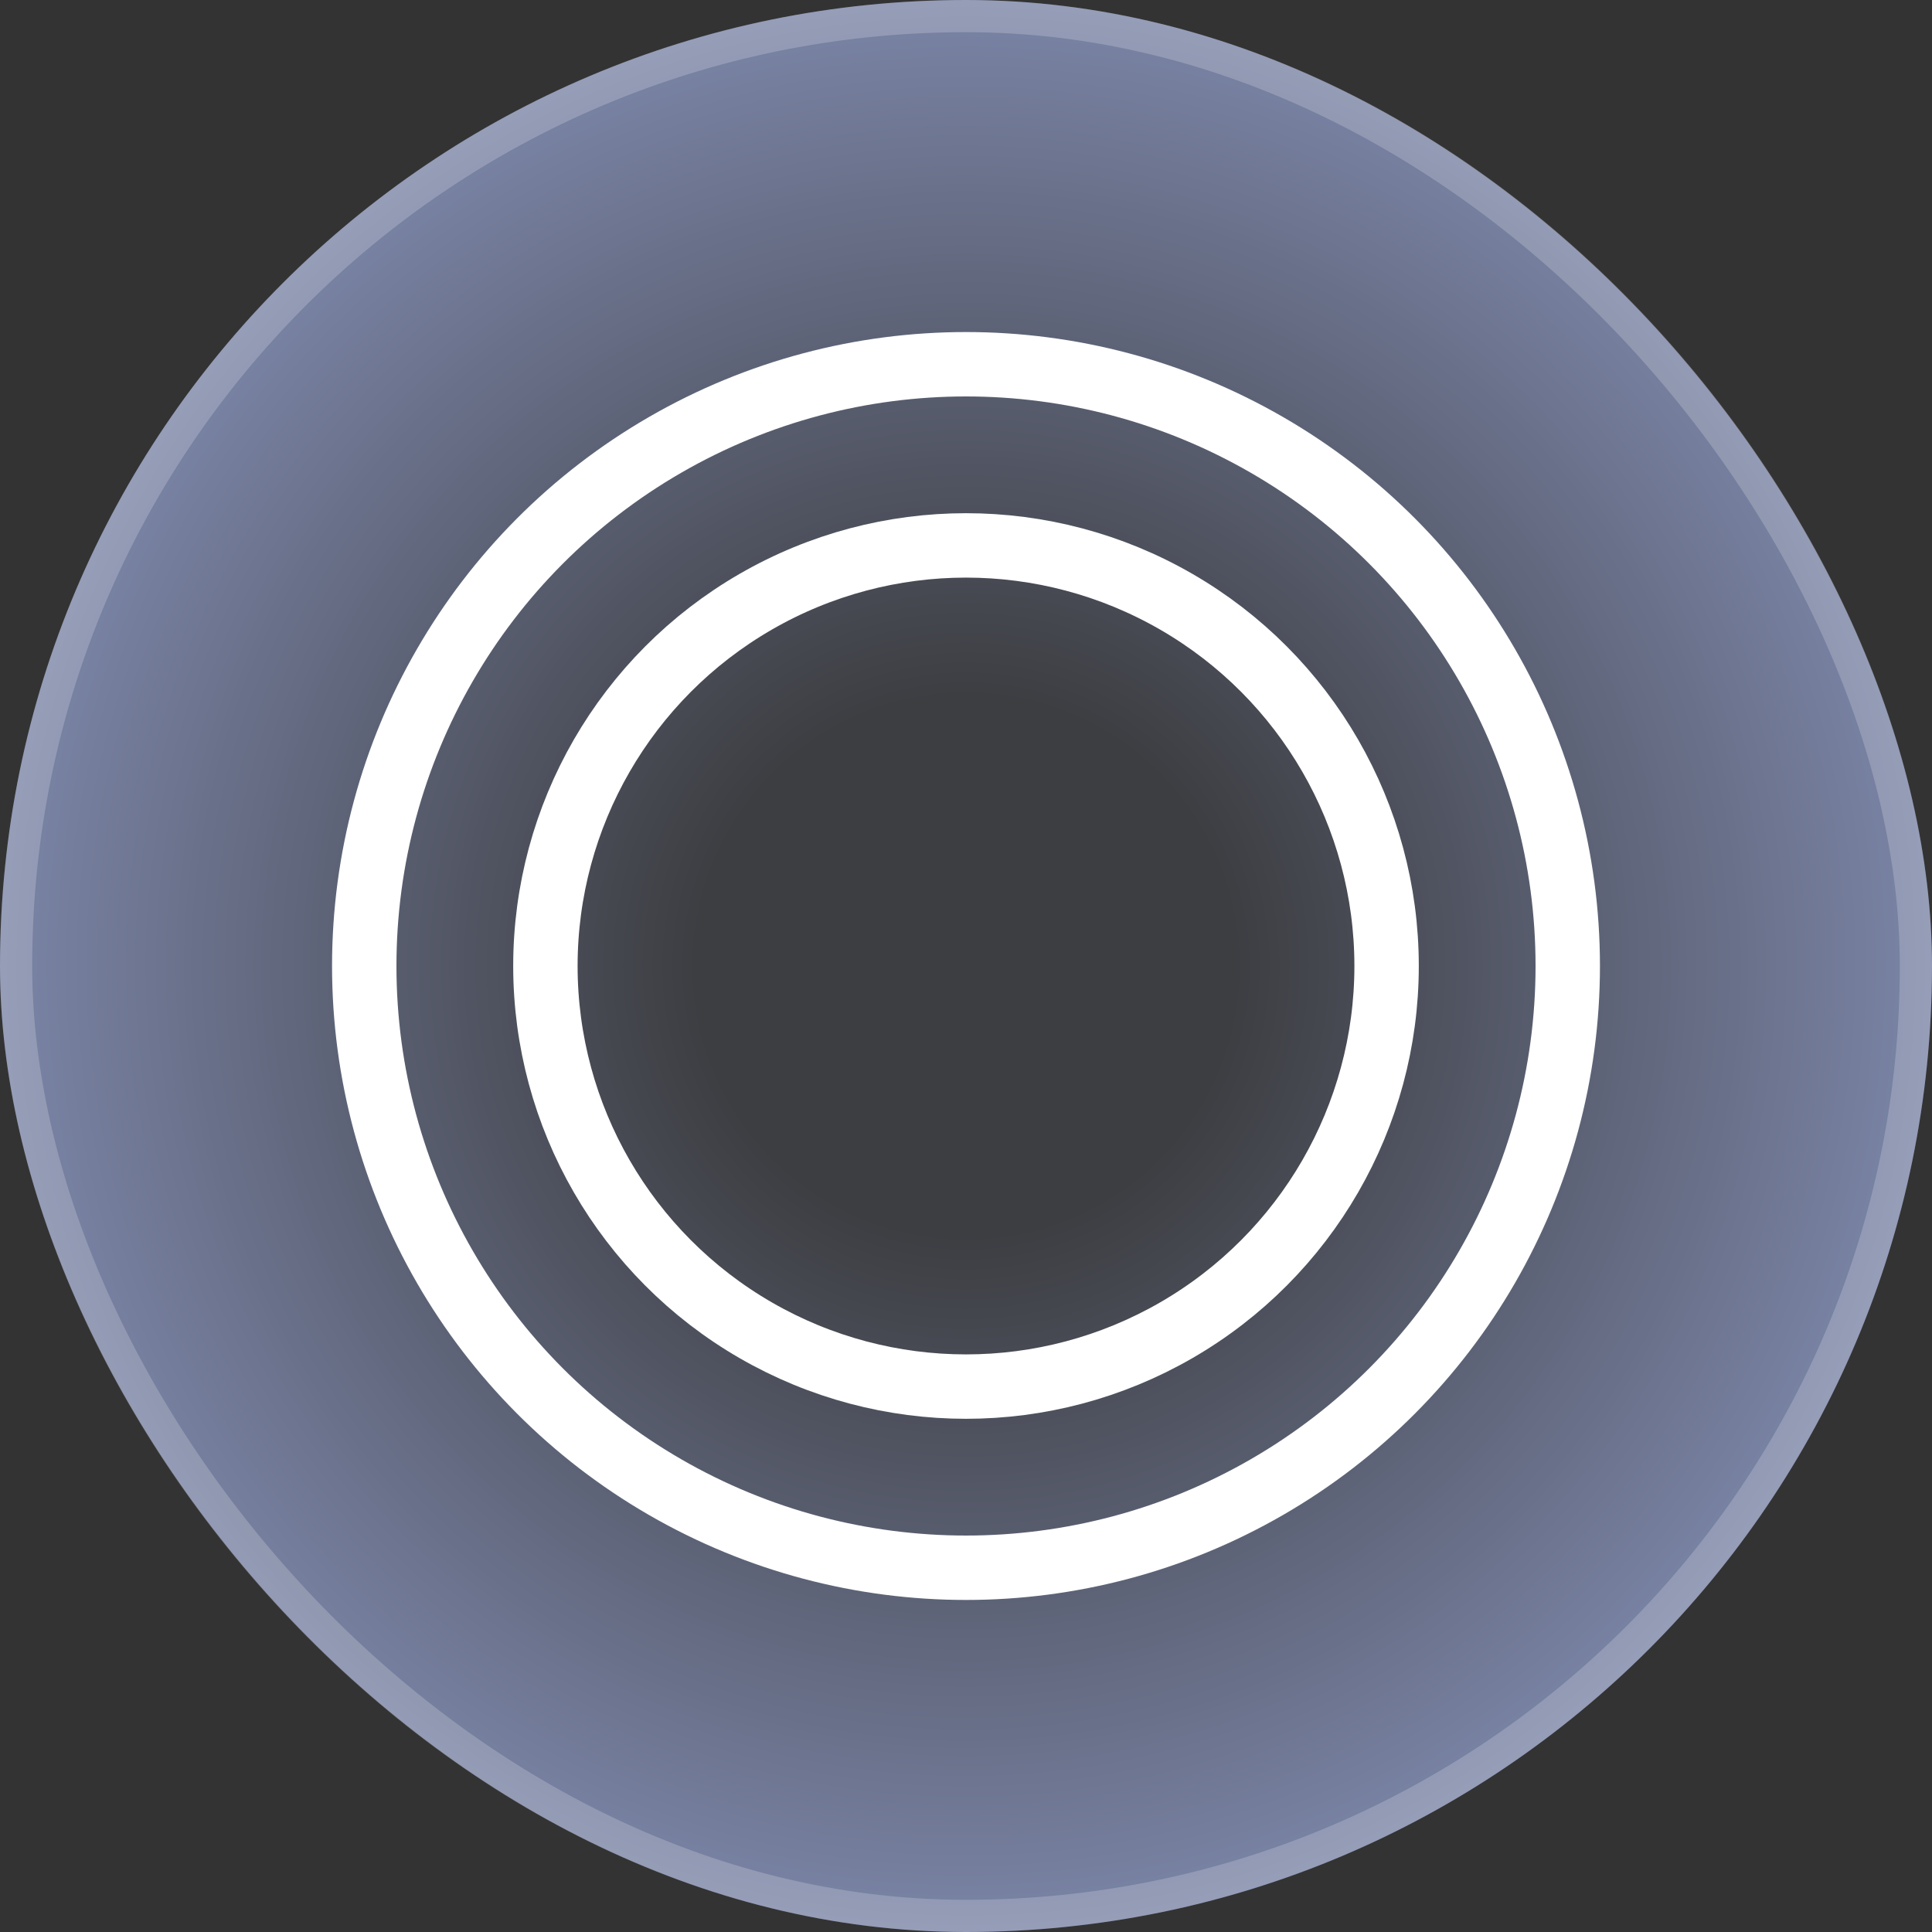 <svg width="60" height="60" viewBox="0 0 60 60" fill="none" xmlns="http://www.w3.org/2000/svg">
<rect x="0" y="0" width="60" height="60" fill="#333333" stroke="none"/>
<g clip-path="url(#clip0_4301_317608)">
<rect width="60" height="60" rx="30" fill="url(#paint0_radial_4301_317608)"/>
<circle cx="30" cy="30" r="18.688" stroke="white" stroke-width="2"/>
<circle cx="30" cy="30" r="13.062" stroke="white" stroke-width="2"/>
</g>
<rect x="0.5" y="0.5" width="59" height="59" rx="29.5" stroke="white" stroke-opacity="0.2"/>
<defs>
<radialGradient id="paint0_radial_4301_317608" cx="0" cy="0" r="1" gradientUnits="userSpaceOnUse" gradientTransform="translate(30 30) rotate(90) scale(30)">
<stop offset="0.276" stop-color="#3D3E42"/>
<stop offset="1" stop-color="#7B85A7"/>
</radialGradient>
<clipPath id="clip0_4301_317608">
<rect width="60" height="60" rx="30" fill="white"/>
</clipPath>
</defs>
</svg>
